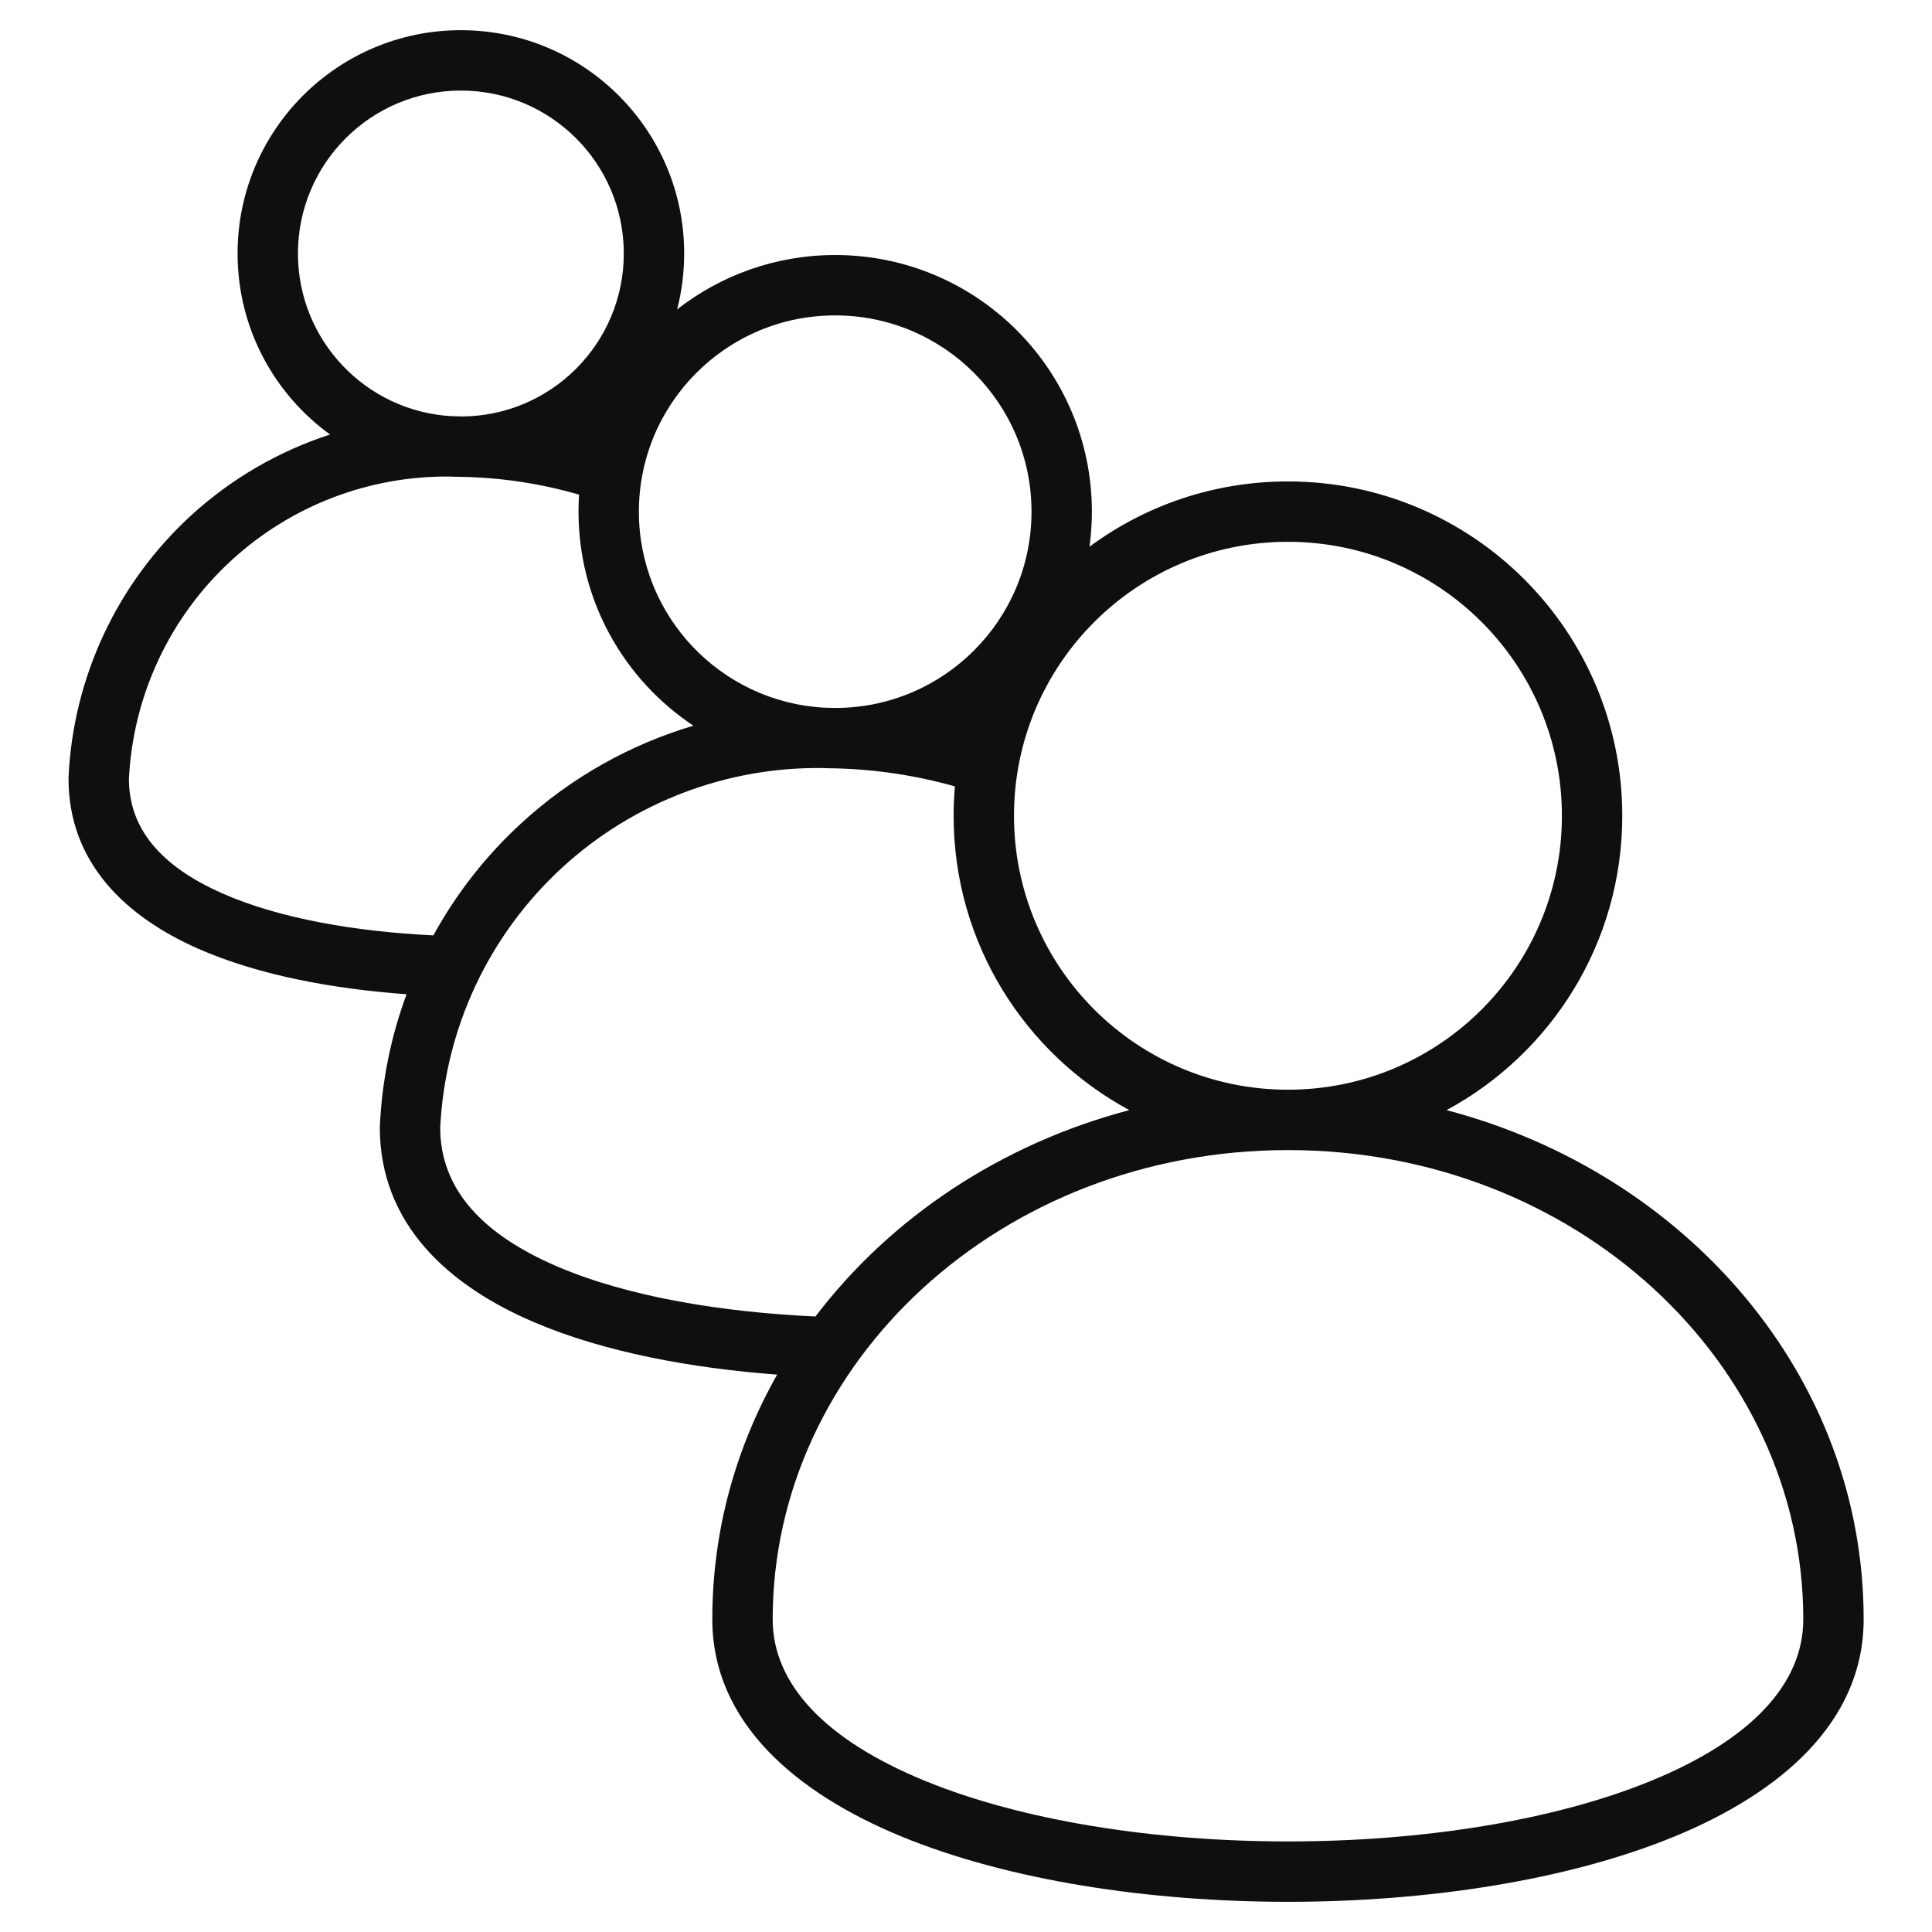 <svg width="32" height="32" viewBox="0 0 32 32" fill="none" xmlns="http://www.w3.org/2000/svg">
<path d="M4.935 4.199C4.935 5.637 6.06 6.813 7.479 6.893C7.534 6.894 7.589 6.895 7.644 6.898C9.13 6.892 10.332 5.686 10.332 4.199C10.332 2.708 9.124 1.5 7.633 1.5C6.143 1.5 4.935 2.708 4.935 4.199ZM5.467 7.197C4.539 6.525 3.935 5.433 3.935 4.199C3.935 2.156 5.591 0.5 7.633 0.5C9.676 0.5 11.332 2.156 11.332 4.199C11.332 4.519 11.292 4.829 11.215 5.125C11.937 4.561 12.846 4.224 13.833 4.224C16.181 4.224 18.085 6.127 18.085 8.475C18.085 8.672 18.071 8.865 18.046 9.055C18.965 8.375 20.102 7.974 21.332 7.974C24.391 7.974 26.87 10.453 26.87 13.512C26.87 15.619 25.693 17.451 23.96 18.387C27.927 19.432 30.868 22.785 30.868 26.82C30.868 28.533 29.477 29.701 27.735 30.418C25.962 31.147 23.634 31.5 21.333 31.5C19.033 31.5 16.704 31.147 14.931 30.418C13.189 29.701 11.798 28.533 11.798 26.82C11.798 25.354 12.187 23.977 12.872 22.768C11.459 22.662 10.011 22.399 8.839 21.897C7.433 21.295 6.291 20.279 6.291 18.673C6.291 18.665 6.291 18.657 6.292 18.65C6.326 17.897 6.477 17.162 6.734 16.468C5.513 16.379 4.273 16.152 3.275 15.71C2.091 15.186 1.135 14.298 1.135 12.898C1.135 12.89 1.135 12.883 1.135 12.875C1.211 11.219 1.94 9.661 3.162 8.54C3.831 7.927 4.619 7.472 5.467 7.197ZM13.507 21.805C14.749 20.17 16.58 18.947 18.705 18.387C16.972 17.452 15.795 15.619 15.795 13.512C15.795 13.348 15.802 13.185 15.816 13.025C15.168 12.842 14.499 12.742 13.824 12.726C13.754 12.726 13.683 12.724 13.613 12.721C12.027 12.704 10.491 13.29 9.318 14.364C8.099 15.48 7.37 17.033 7.291 18.684C7.296 19.697 7.988 20.445 9.232 20.978C10.414 21.484 11.975 21.735 13.507 21.805ZM7.178 15.493C7.557 14.801 8.05 14.169 8.643 13.627C9.464 12.875 10.438 12.33 11.485 12.02C10.338 11.258 9.582 9.955 9.582 8.475C9.582 8.38 9.585 8.287 9.591 8.193C8.954 8.008 8.295 7.909 7.63 7.898C7.569 7.897 7.507 7.896 7.446 7.893C6.113 7.881 4.823 8.374 3.837 9.278C2.813 10.216 2.201 11.521 2.135 12.909C2.14 13.738 2.676 14.352 3.68 14.796C4.628 15.216 5.895 15.43 7.178 15.493ZM13.841 11.726C15.633 11.722 17.085 10.268 17.085 8.475C17.085 6.679 15.629 5.224 13.833 5.224C12.038 5.224 10.582 6.679 10.582 8.475C10.582 10.208 11.938 11.624 13.647 11.721C13.711 11.722 13.776 11.724 13.841 11.726ZM21.332 8.974C18.826 8.974 16.795 11.005 16.795 13.512C16.795 16.018 18.826 18.049 21.332 18.049C23.839 18.049 25.87 16.018 25.87 13.512C25.87 11.005 23.839 8.974 21.332 8.974ZM12.798 26.82C12.798 27.894 13.666 28.816 15.312 29.493C16.927 30.157 19.116 30.5 21.333 30.5C23.55 30.5 25.739 30.157 27.355 29.493C29 28.816 29.868 27.894 29.868 26.82C29.868 22.569 26.09 19.049 21.333 19.049C16.577 19.049 12.798 22.569 12.798 26.82Z" fill="#0F0F0F"/>
</svg>
